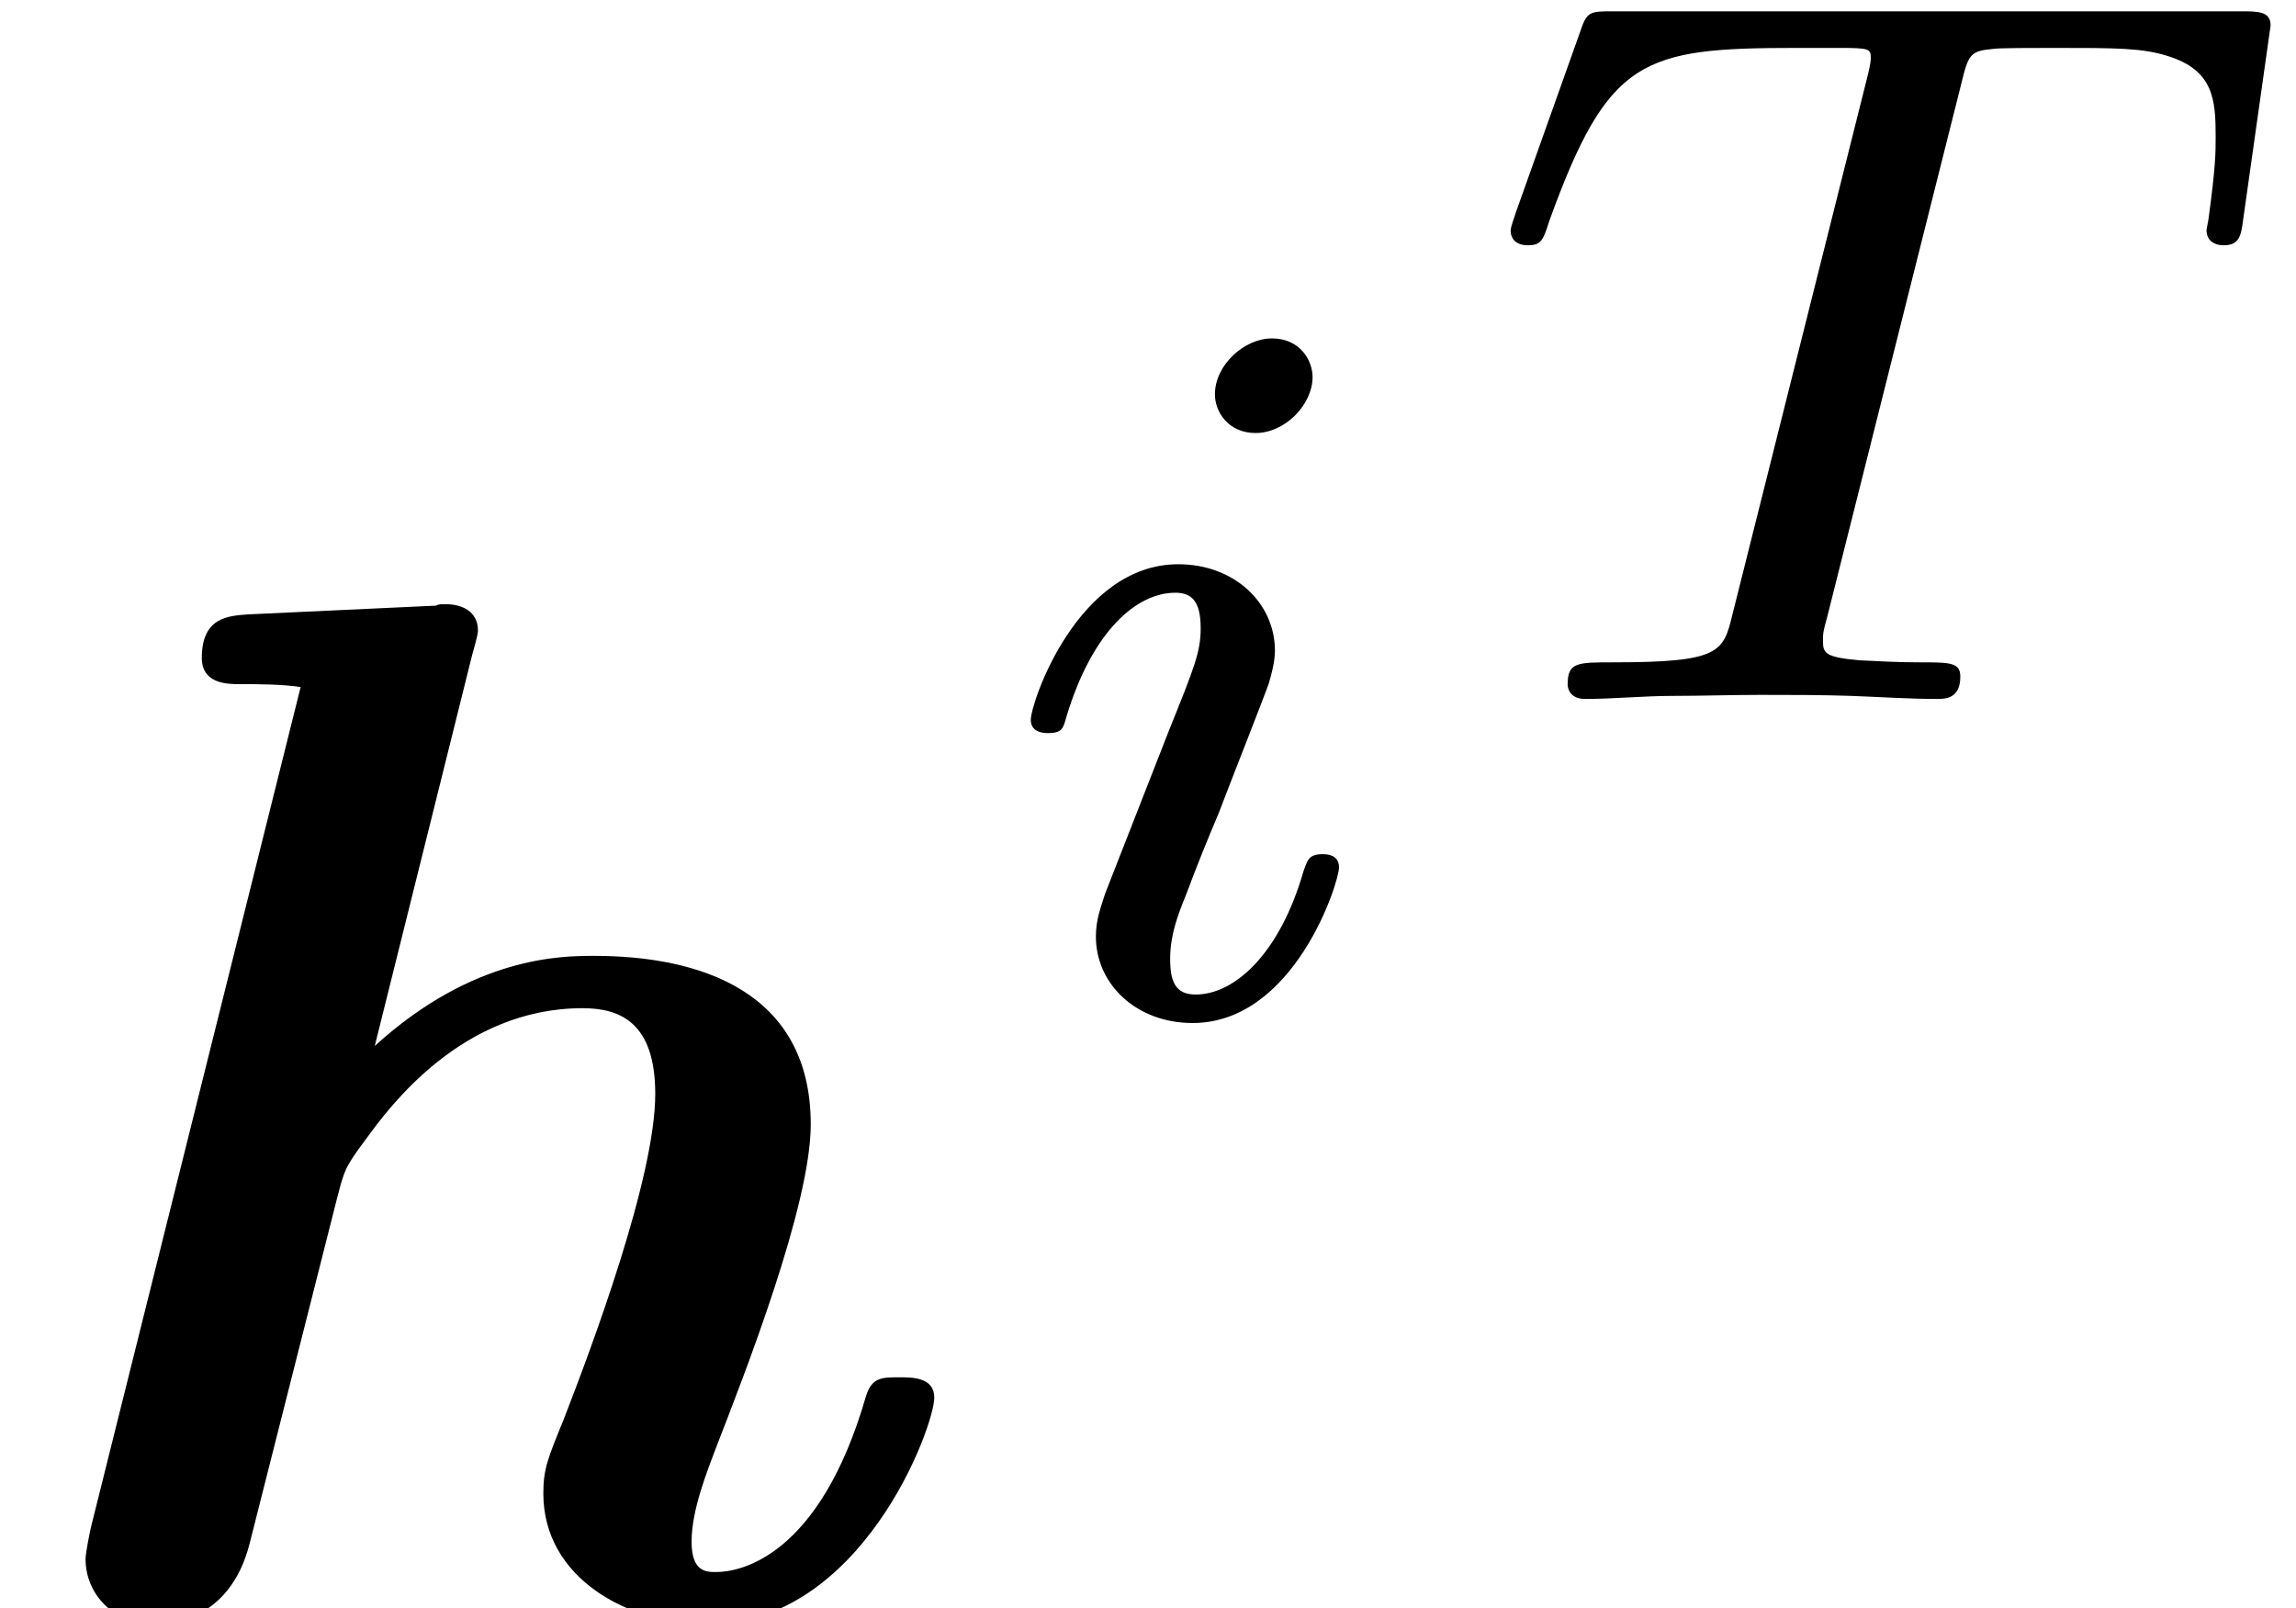 <?xml version='1.0' encoding='ISO-8859-1'?>
<!DOCTYPE svg PUBLIC "-//W3C//DTD SVG 1.1//EN" "http://www.w3.org/Graphics/SVG/1.1/DTD/svg11.dtd">
<!-- This file was generated by dvisvgm 1.2.2 (x86_64-apple-darwin10.8.0) -->
<!-- Sun Oct 20 21:59:48 2013 -->
<svg height='13.237pt' version='1.1' viewBox='261.019 77.952 18.895 13.237' width='18.895pt' xmlns='http://www.w3.org/2000/svg' xmlns:xlink='http://www.w3.org/1999/xlink'>
<defs>
<path d='M3.16 -6.59C3.2 -6.73 3.2 -6.75 3.2 -6.76C3.2 -6.89 3.09 -6.94 2.98 -6.94C2.94 -6.94 2.93 -6.94 2.91 -6.93L1.62 -6.87C1.48 -6.86 1.3 -6.85 1.3 -6.57C1.3 -6.39 1.48 -6.39 1.56 -6.39C1.67 -6.39 1.85 -6.39 1.98 -6.37L0.54 -0.6C0.53 -0.56 0.5 -0.41 0.5 -0.37C0.5 -0.13 0.69 0.08 0.98 0.08C1.04 0.08 1.49 0.08 1.63 -0.48L2.23 -2.85C2.28 -3.04 2.28 -3.06 2.43 -3.26C2.59 -3.48 3.09 -4.16 3.92 -4.16C4.18 -4.16 4.42 -4.06 4.42 -3.57C4.42 -2.99 3.98 -1.82 3.79 -1.33C3.68 -1.06 3.65 -0.99 3.65 -0.82C3.65 -0.24 4.23 0.08 4.78 0.08C5.84 0.08 6.34 -1.28 6.34 -1.48C6.34 -1.62 6.19 -1.62 6.1 -1.62C5.98 -1.62 5.91 -1.62 5.87 -1.49C5.55 -0.38 5 -0.28 4.84 -0.28C4.77 -0.28 4.67 -0.28 4.67 -0.49C4.67 -0.71 4.78 -0.98 4.84 -1.14C5.03 -1.63 5.49 -2.8 5.49 -3.36C5.49 -4.28 4.72 -4.52 4 -4.52C3.78 -4.52 3.17 -4.52 2.49 -3.9L3.16 -6.59Z' id='g0-104'/>
<path d='M3.402 -4.235C3.451 -4.438 3.465 -4.459 3.619 -4.473C3.654 -4.48 3.899 -4.48 4.039 -4.48C4.466 -4.48 4.648 -4.48 4.823 -4.424C5.138 -4.326 5.152 -4.123 5.152 -3.871C5.152 -3.759 5.152 -3.668 5.103 -3.304L5.089 -3.227C5.089 -3.157 5.138 -3.122 5.208 -3.122C5.313 -3.122 5.327 -3.185 5.341 -3.297L5.53 -4.634C5.53 -4.732 5.446 -4.732 5.32 -4.732H1.015C0.84 -4.732 0.826 -4.732 0.777 -4.585L0.336 -3.346C0.329 -3.318 0.301 -3.255 0.301 -3.22C0.301 -3.192 0.315 -3.122 0.42 -3.122C0.511 -3.122 0.525 -3.157 0.567 -3.29C0.973 -4.41 1.204 -4.48 2.268 -4.48H2.562C2.772 -4.48 2.779 -4.473 2.779 -4.41C2.779 -4.403 2.779 -4.368 2.751 -4.263L1.827 -0.581C1.764 -0.322 1.743 -0.252 1.008 -0.252C0.756 -0.252 0.693 -0.252 0.693 -0.098C0.693 -0.077 0.707 0 0.812 0C1.008 0 1.218 -0.021 1.414 -0.021S1.82 -0.028 2.016 -0.028S2.45 -0.028 2.646 -0.021C2.835 -0.014 3.045 0 3.234 0C3.29 0 3.395 0 3.395 -0.154C3.395 -0.252 3.325 -0.252 3.108 -0.252C2.975 -0.252 2.835 -0.259 2.702 -0.266C2.464 -0.287 2.45 -0.315 2.45 -0.399C2.45 -0.448 2.45 -0.462 2.478 -0.56L3.402 -4.235Z' id='g1-84'/>
<path d='M2.268 -4.375C2.268 -4.487 2.184 -4.641 1.988 -4.641C1.799 -4.641 1.596 -4.459 1.596 -4.256C1.596 -4.137 1.687 -3.99 1.876 -3.99C2.079 -3.99 2.268 -4.186 2.268 -4.375ZM0.84 -0.819C0.812 -0.728 0.777 -0.644 0.777 -0.525C0.777 -0.196 1.057 0.07 1.442 0.07C2.142 0.07 2.45 -0.896 2.45 -1.001C2.45 -1.092 2.359 -1.092 2.338 -1.092C2.24 -1.092 2.233 -1.05 2.205 -0.973C2.044 -0.413 1.736 -0.126 1.463 -0.126C1.323 -0.126 1.288 -0.217 1.288 -0.371C1.288 -0.532 1.337 -0.665 1.4 -0.819C1.47 -1.008 1.547 -1.197 1.624 -1.379C1.687 -1.547 1.939 -2.184 1.967 -2.268C1.988 -2.338 2.009 -2.422 2.009 -2.492C2.009 -2.821 1.729 -3.087 1.344 -3.087C0.651 -3.087 0.329 -2.135 0.329 -2.016C0.329 -1.925 0.427 -1.925 0.448 -1.925C0.546 -1.925 0.553 -1.96 0.574 -2.037C0.756 -2.639 1.064 -2.891 1.323 -2.891C1.435 -2.891 1.498 -2.835 1.498 -2.646C1.498 -2.485 1.456 -2.38 1.281 -1.946L0.84 -0.819Z' id='g1-105'/>
</defs>
<g id='page1' transform='matrix(1.196 0 0 1.196 0 0)'>
<use x='218.332' xlink:href='#g0-104' y='76.275'/>
<use x='225.007' xlink:href='#g1-105' y='72.147'/>
<use x='228.337' xlink:href='#g1-84' y='69.987'/>
</g>
</svg>

